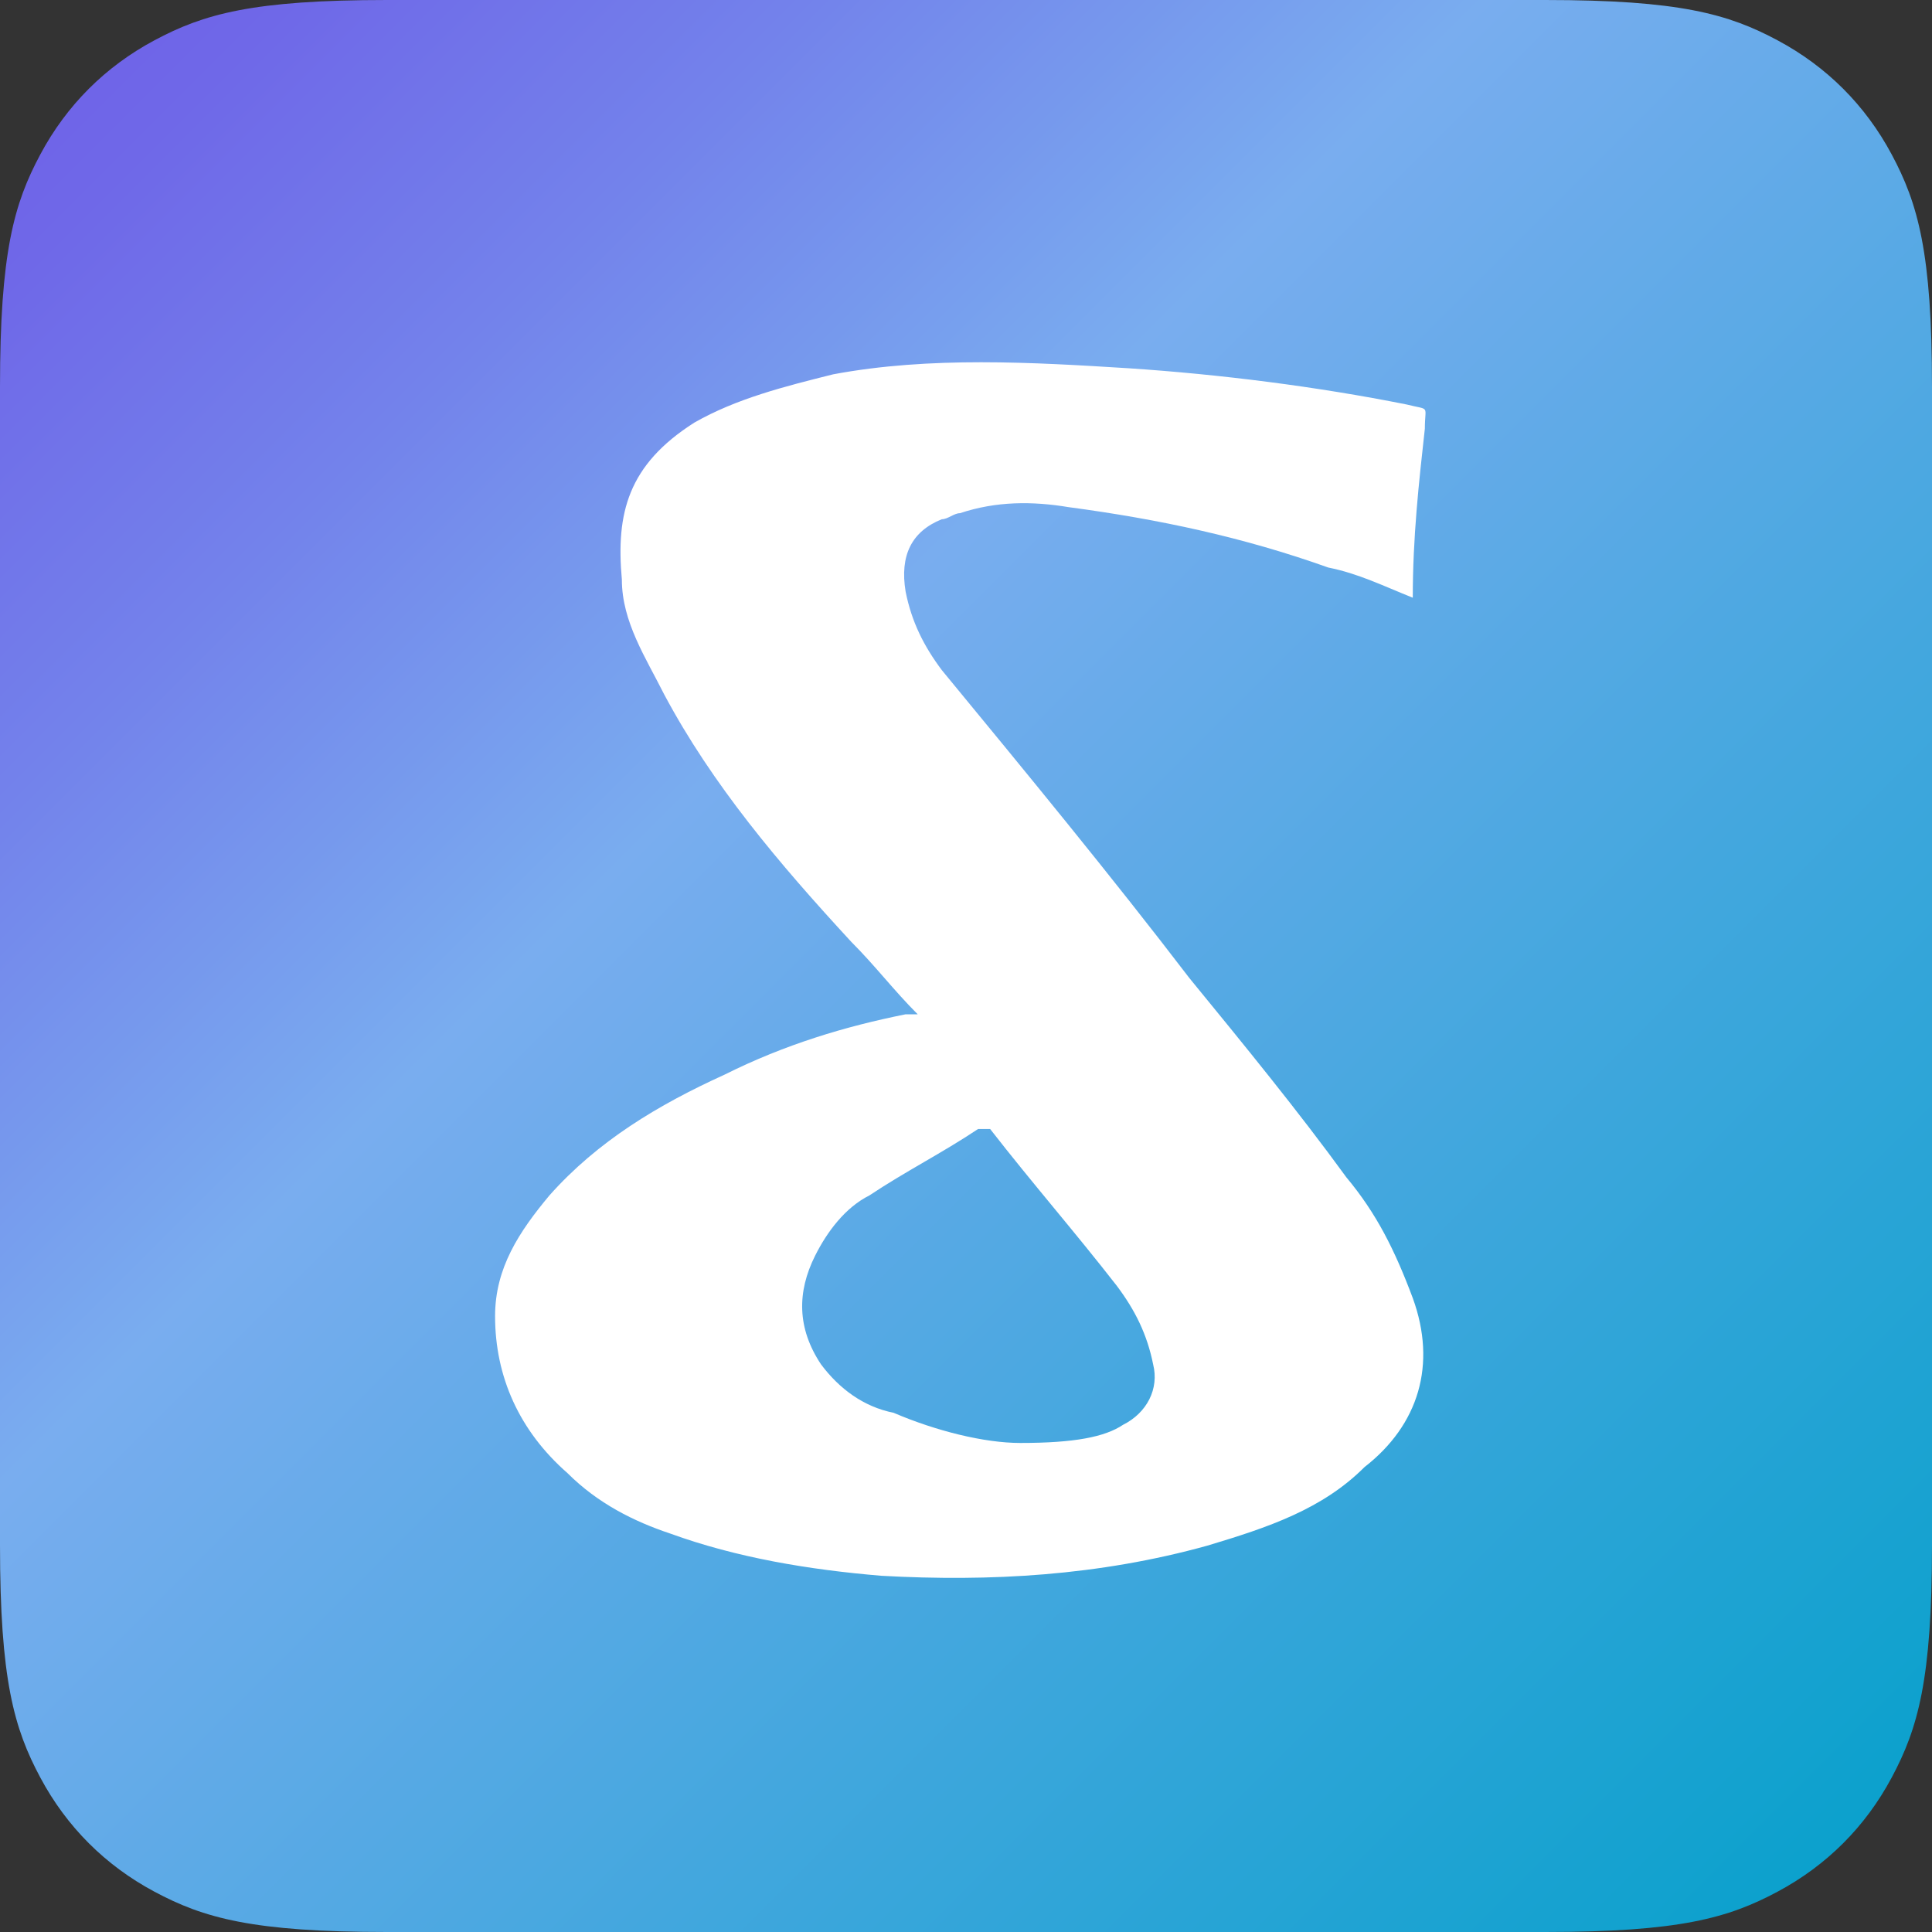 <?xml version="1.0" encoding="UTF-8"?>
<svg width="128px" height="128px" viewBox="0 0 128 128" version="1.1" xmlns="http://www.w3.org/2000/svg" xmlns:xlink="http://www.w3.org/1999/xlink">
    <rect x="0" y="0" width="128" height="128" fill="#333333" stroke="none"/>
    <!-- Generator: Sketch 49.3 (51167) - http://www.bohemiancoding.com/sketch -->
    <title>icon</title>
    <desc>Created with Sketch.</desc>
    <defs>
        <linearGradient x1="-5.68434062e-12%" y1="-2.84217094e-12%" x2="100%" y2="100%" id="linearGradient-1">
            <stop stop-color="#6E5FE7" offset="0%"></stop>
            <stop stop-color="#6F68E8" offset="7.92%"></stop>
            <stop stop-color="#7382EB" offset="21.08%"></stop>
            <stop stop-color="#79ABEF" offset="37.78%"></stop>
            <stop stop-color="#79ADEF" offset="38.53%"></stop>
            <stop stop-color="#03A0CA" offset="99.44%"></stop>
        </linearGradient>
    </defs>
    <g id="icon" stroke="none" stroke-width="1" fill="none" fill-rule="evenodd">
        <g id="shoptagr-button">
            <g>
                <path d="M25.639,0 L102.361,2.07168062e-15 C111.276,4.33987259e-16 114.509,0.928 117.768,2.671 C121.028,4.414 123.586,6.972 125.329,10.232 C127.072,13.491 128,16.724 128,25.639 L128,102.361 C128,111.276 127.072,114.509 125.329,117.768 C123.586,121.028 121.028,123.586 117.768,125.329 C114.509,127.072 111.276,128 102.361,128 L25.639,128 C16.724,128 13.491,127.072 10.232,125.329 C6.972,123.586 4.414,121.028 2.671,117.768 C0.928,114.509 1.09179557e-15,111.276 0,102.361 L1.38112041e-15,25.639 C2.89324839e-16,16.724 0.928,13.491 2.671,10.232 C4.414,6.972 6.972,4.414 10.232,2.671 C13.491,0.928 16.724,1.63769336e-15 25.639,0 Z" id="Rectangle-path" fill="url(#linearGradient-1)" fill-rule="nonzero"></path>
                <path d="M93.6,39.6 C91.6,38.8 90,38 88,37.6 C82.4,35.6 76.8,34.4 70.8,33.6 C68.4,33.2 66,33.2 63.6,34 C63.2,34 62.8,34.4 62.4,34.4 C60.4,35.2 59.6,36.8 60,39.2 C60.4,41.2 61.2,42.8 62.4,44.4 C68,51.2 73.6,58 78.8,64.8 C82.4,69.2 86,73.6 89.2,78 C91.2,80.4 92.4,82.8 93.6,86 C95.2,90.4 94,94.4 90.4,97.2 C87.6,100 84,101.2 80,102.4 C72.8,104.4 65.6,104.8 58.4,104.4 C53.6,104 48.8,103.2 44.4,101.6 C42,100.8 39.6,99.6 37.6,97.6 C34.4,94.8 32.8,91.2 32.8,87.2 C32.8,84 34.4,81.6 36.4,79.2 C39.6,75.6 43.6,73.2 48,71.2 C52,69.2 56,68 60,67.2 C60,67.2 60.4,67.2 60.8,67.2 C59.2,65.6 58,64 56.4,62.4 C51.6,57.2 47.2,52 44,46 C42.8,43.6 41.2,41.2 41.2,38.4 C40.8,34 41.6,30.8 46,28 C48.8,26.4 52,25.6 55.2,24.8 C61.6,23.6 68.4,24 74.8,24.4 C80.8,24.8 87.2,25.6 93.2,26.8 C94.8,27.2 94.4,26.8 94.4,28.4 C94,32 93.6,35.6 93.6,39.6 Z M67.6,95.6 C71.2,95.6 73.2,95.2 74.4,94.4 C76,93.6 76.8,92 76.4,90.4 C76,88.4 75.2,86.8 74,85.2 C71.2,81.6 68.4,78.4 65.6,74.8 C65.6,74.8 65.2,74.8 64.8,74.8 C62.4,76.4 60,77.6 57.6,79.2 C56,80 54.8,81.6 54,83.2 C52.8,85.6 52.8,88 54.4,90.4 C55.6,92 57.2,93.2 59.2,93.6 C62,94.8 65.2,95.6 67.6,95.6 Z" id="Shape" fill="#FFFFFF" fill-rule="nonzero"></path>
            </g>
        </g>
    </g>
</svg>